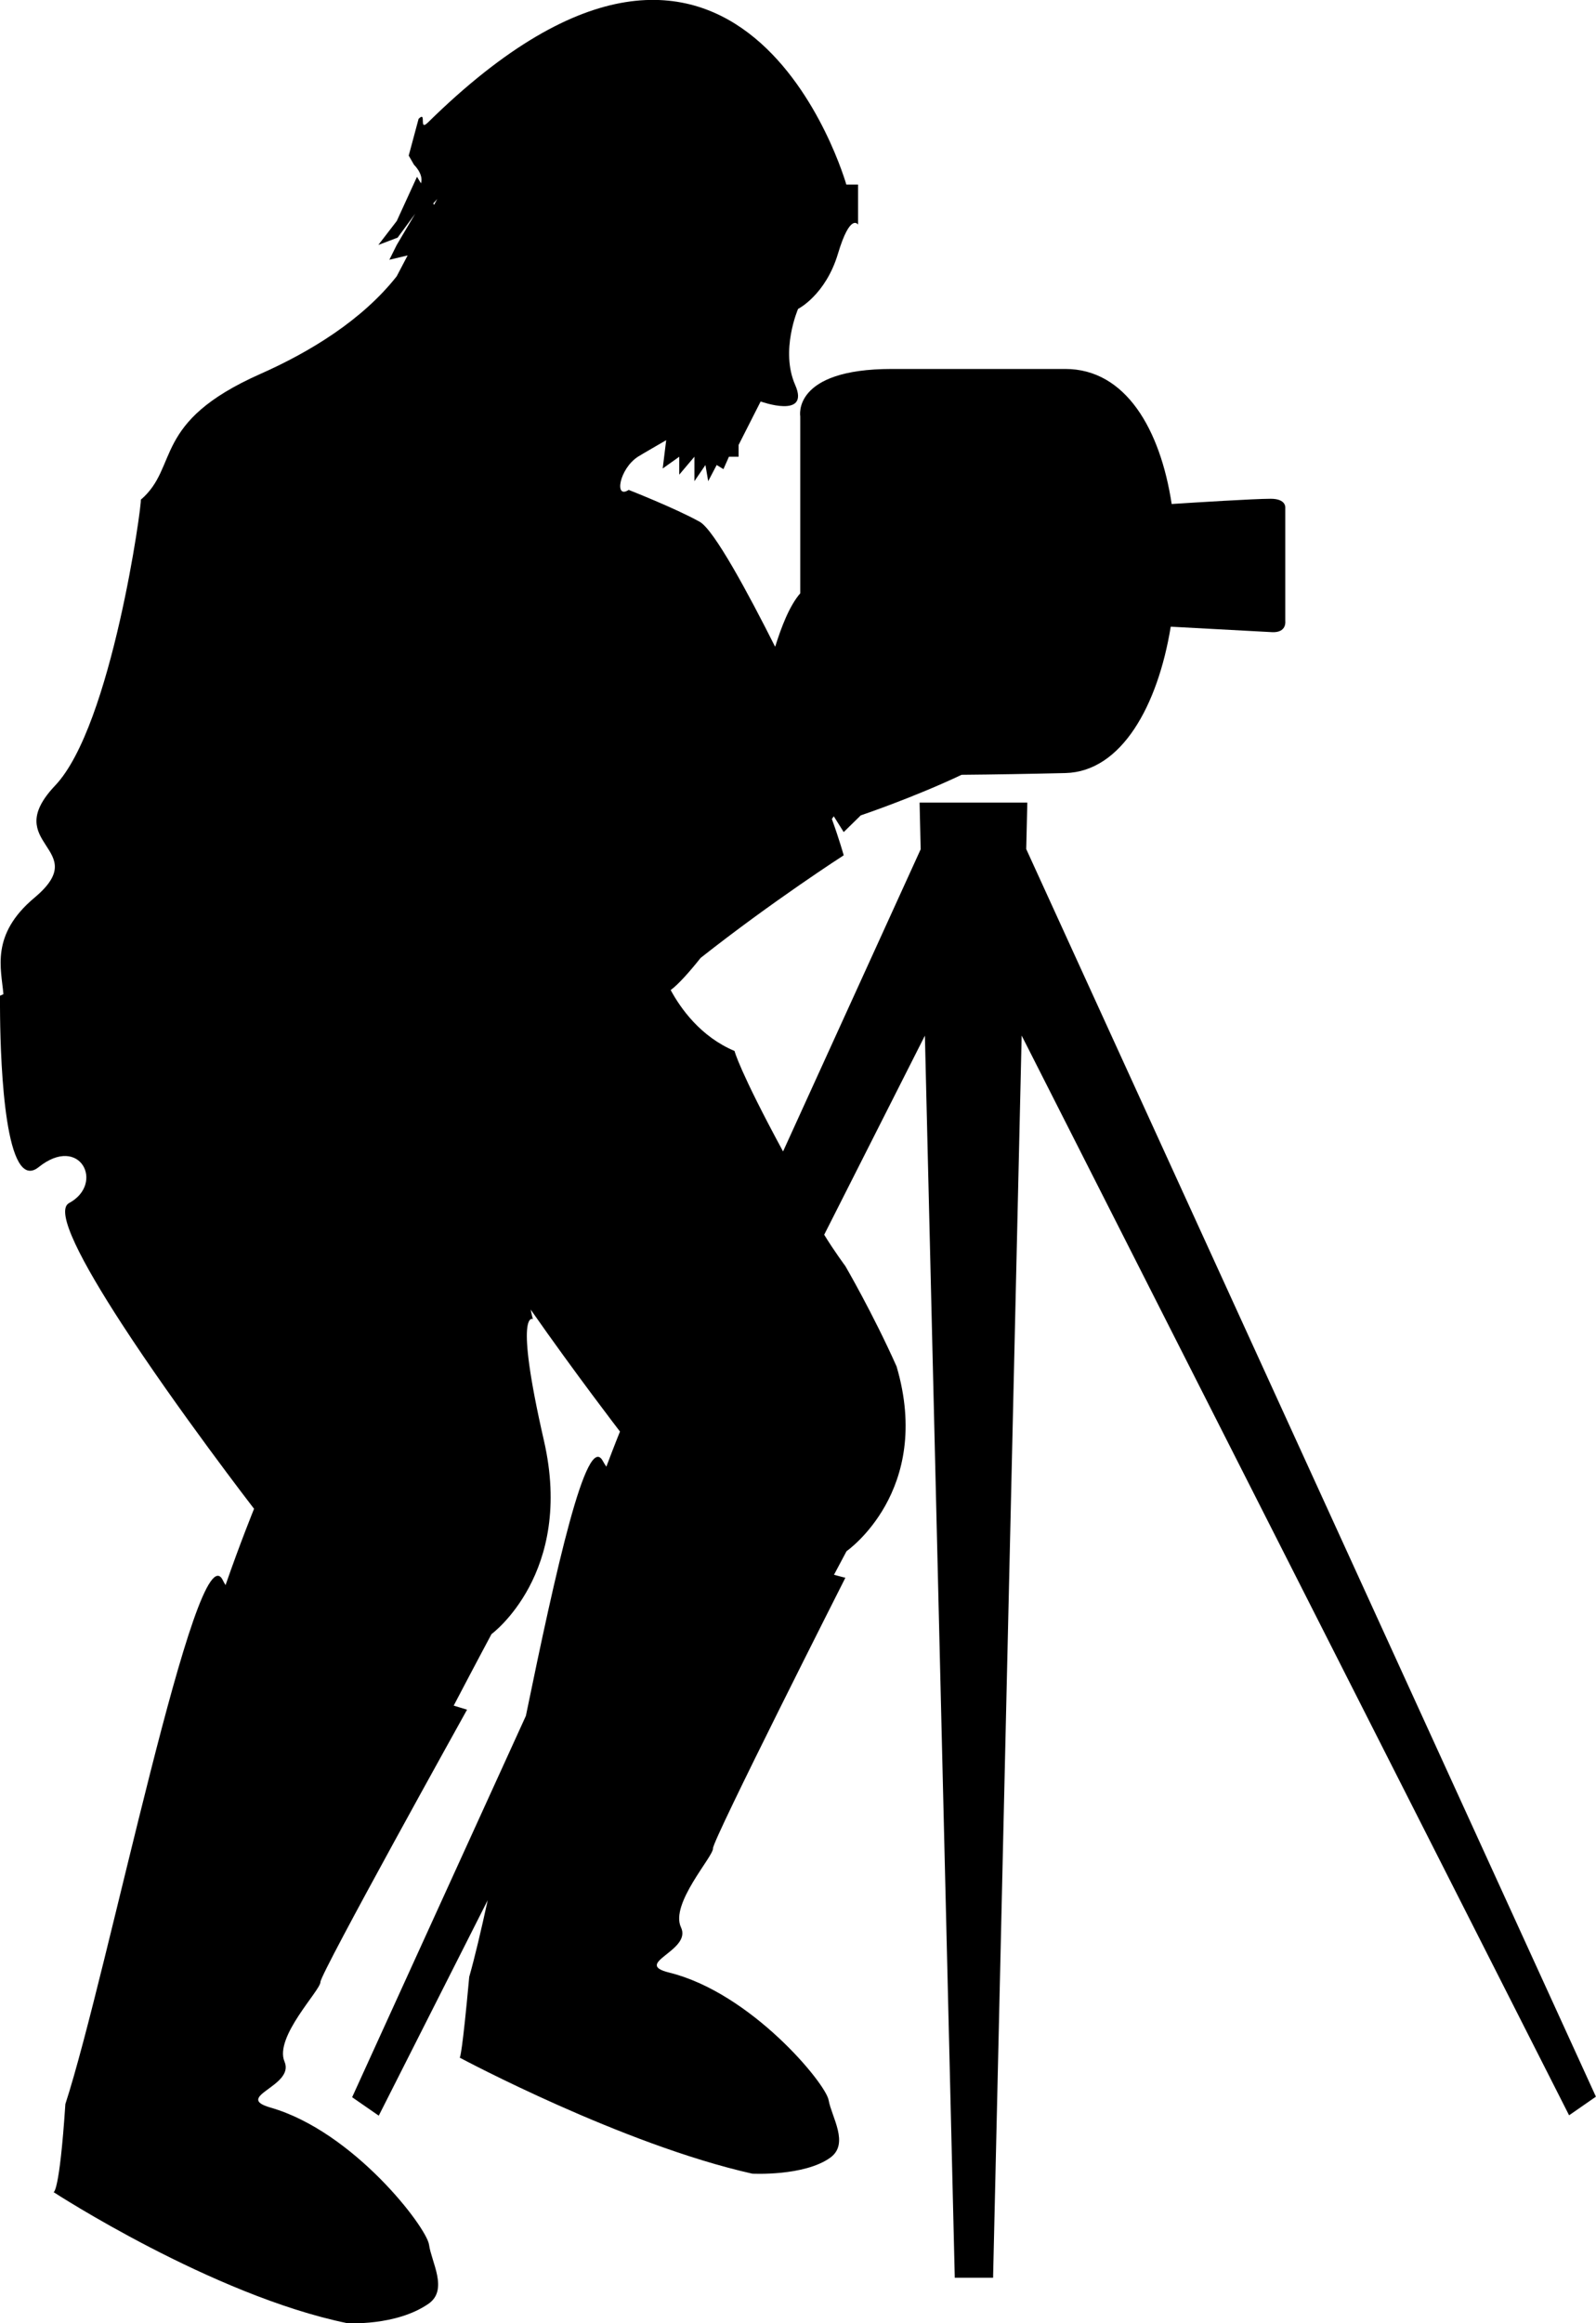 <svg xmlns="http://www.w3.org/2000/svg" viewBox="0 0 22 32">
    <g fill="currentColor">
        <path d="M21.999 28.88l-7.853-17.185 0.015-0.64h-1.485l0.015 0.643-1.897 4.162c-0.605-1.117-0.669-1.384-0.669-1.384-0.47-0.198-0.745-0.589-0.88-0.839 0 0 0 0 0 0s0 0 0 0c0.104-0.076 0.255-0.245 0.413-0.443 0.994-0.784 1.972-1.413 1.972-1.413s-0.057-0.207-0.163-0.5c0.008-0.013 0.017-0.025 0.026-0.038 0.084 0.134 0.137 0.218 0.137 0.218l0.235-0.23c0 0 0.723-0.243 1.39-0.559 0.445-0.004 0.93-0.012 1.431-0.024 0.776-0.019 1.275-0.933 1.452-2.016 0.355 0.019 1.227 0.066 1.393 0.075 0.21 0.012 0.186-0.152 0.186-0.152v-1.559c0 0 0.018-0.127-0.203-0.126-0.239 0.001-1.019 0.050-1.363 0.072-0.156-1.024-0.632-1.86-1.466-1.86-0.946 0-1.768 0-2.392 0-1.379 0-1.262 0.652-1.262 0.652v2.438c-0.152 0.176-0.262 0.47-0.344 0.731-0.001 0.001-0.003 0.002-0.004 0.002-0.364-0.723-0.839-1.607-1.038-1.718-0.343-0.19-0.979-0.439-0.979-0.439-0.201 0.132-0.132-0.287 0.127-0.457 0.032-0.021 0.39-0.228 0.39-0.228l-0.048 0.39 0.228-0.162v0.247l0.209-0.247v0.337l0.152-0.223 0.038 0.223 0.117-0.223 0.093 0.057 0.076-0.171h0.133v-0.162l0.304-0.599c0 0 0.685 0.247 0.476-0.228s0.040-1.047 0.040-1.047 0.379-0.19 0.55-0.761 0.277-0.4 0.277-0.4v-0.552h-0.162c0 0-1.446-5.1-5.766-0.856-0.136 0.134-0.011-0.167-0.13-0.049l-0.136 0.506 0.073 0.127c0 0 0.135 0.127 0.096 0.255l-0.055-0.090-0.279 0.609-0.254 0.33 0.266-0.101 0.242-0.329-0.255 0.431-0.101 0.203 0.252-0.060-0.151 0.288c-0 0-0 0-0 0-0.477 0.604-1.194 1.041-1.88 1.345-1.503 0.666-1.114 1.275-1.647 1.732 0.019 0.038-0.4 3.114-1.18 3.936s0.533 0.86-0.285 1.545c-0.612 0.512-0.458 0.982-0.429 1.33l-0.047 0.021c0 0-0.002 0.11 0.001 0.284-0 0.001-0.001 0.001-0.001 0.002l0.001-0c0.008 0.704 0.075 2.441 0.532 2.075 0.571-0.457 0.914 0.228 0.419 0.495-0.203 0.109 0.19 0.837 0.723 1.658 0.767 1.181 1.827 2.553 1.827 2.553s-0.192 0.471-0.393 1.051c-0.013-0.021-0.026-0.043-0.036-0.064-0.36-0.758-1.589 5.421-2.172 7.212-0.082 1.239-0.163 1.213-0.163 1.213s2.188 1.423 4.047 1.805c0 0 0.671 0.043 1.12-0.266 0.279-0.192 0.042-0.573 0.009-0.814s-1.042-1.561-2.184-1.889c-0.524-0.151 0.337-0.294 0.192-0.633s0.498-0.983 0.495-1.097c-0.003-0.114 2.021-3.751 2.021-3.751s-0.068-0.020-0.184-0.056c0.308-0.588 0.521-0.985 0.521-0.985s1.142-0.837 0.723-2.664-0.152-1.675-0.152-1.675-0.016-0.053-0.031-0.131c0.618 0.884 1.231 1.68 1.231 1.68s-0.079 0.194-0.188 0.484c-0.017-0.025-0.033-0.051-0.047-0.076-0.223-0.426-0.648 1.495-1.062 3.508l-2.395 5.253 0.367 0.254 1.502-2.968c-0.093 0.424-0.179 0.79-0.255 1.056-0.094 1.027-0.125 1.11-0.131 1.113 0.032 0.017 2.244 1.197 4.033 1.598 0 0 0.714 0.038 1.074-0.22 0.268-0.192 0.019-0.56-0.022-0.793s-1.073-1.48-2.198-1.757c-0.515-0.127 0.317-0.299 0.163-0.623s0.448-0.976 0.441-1.087c-0.008-0.111 1.825-3.728 1.825-3.728s-0.058-0.014-0.157-0.041c0.109-0.205 0.173-0.325 0.173-0.325s1.195-0.827 0.69-2.544c-0.325-0.729-0.707-1.384-0.707-1.384s-0.155-0.208-0.291-0.431l1.388-2.742 0.412 17.109h0.528l0.394-17.11 7.546 14.872 0.366-0.254zM5.972 2.802c0.018-0.019 0.036-0.039 0.055-0.062l-0.043 0.082-0.012-0.020zM9.112 13.641c0 0 0 0 0 0s-0-0-0-0 0 0 0 0zM9.198 13.666c-0.001 0.001-0.003 0.001-0.004 0.002 0.001-0.001 0.003-0.001 0.004-0.002zM9.178 13.675c-0.001 0-0.003 0.001-0.004 0.001 0.001-0.001 0.003-0.001 0.004-0.001zM9.159 13.678c-0.001 0-0.002 0-0.003 0 0.001 0 0.002-0 0.003-0zM9.143 13.677c-0-0-0.001-0-0.001-0s0.001 0 0.001 0zM9.217 13.655c0.001-0.001 0.002-0.001 0.003-0.002-0.001 0.001-0.002 0.001-0.003 0.002zM9.207 13.565c0.010 0.021 0.021 0.043 0.034 0.066-0.013-0.024-0.024-0.045-0.034-0.066z" />
    </g>
</svg>
